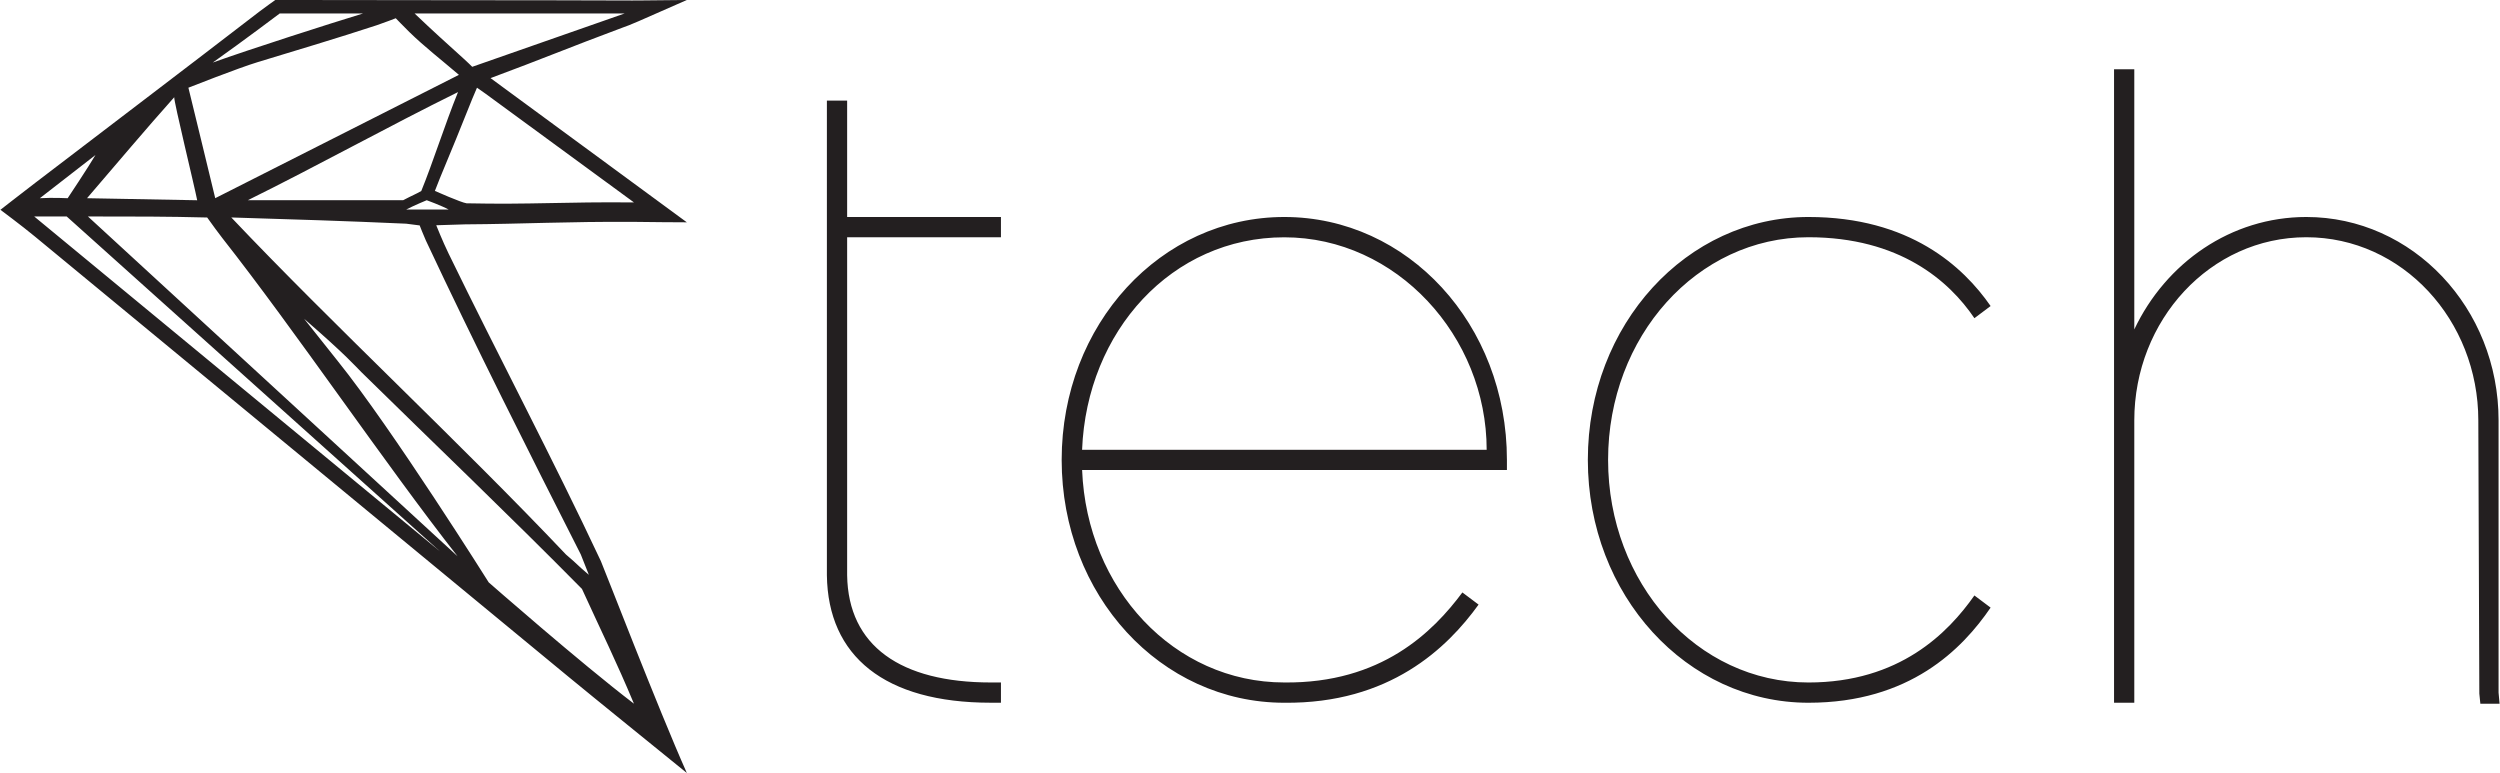 <svg height="773" viewBox="0 0 892.23 275.97" width="2500" xmlns="http://www.w3.org/2000/svg"><path d="m174.98 27.89c18.67-6.93 28.05-10.92 47.07-18.01 3.2-1.11 4.49-1.72 23.01-9.88-19.49.18-16.64.19-19.49.18-40.09-.16-80.18-.06-120.27-.18h-7.17s-3.96 2.81-5.71 4.16c-26.58 20.47-53.32 40.72-79.95 61.09-5.36 4.1-12.47 9.65-12.47 9.65s7.58 5.63 12.27 9.51c63.48 52.37 126.95 104.76 190.44 157.13 9.88 8.15 32.39 26.34 42.35 34.43-10-22.37-29.81-73.75-30.7-75.66-17.36-36.98-36.52-73.1-54.38-109.83-2.09-4.3-4.39-10.06-4.39-10.06s6.31-.21 10.27-.32c20.98-.13 36.14-1.03 60.33-.89 1.92.08 18.87.16 18.87.16m-34.98 125.85c-5.19-4.42-2.97-2.81-8.16-7.24-37.74-39.85-83.19-82.01-119.49-120.34 22.14.67 40.87 1.25 62.43 2.22 1.38.17 4.82.62 4.82.62s1.47 3.8 2.21 5.38c17.27 36.86 36.83 75.66 55.31 112.09m-118.88-126.47c24.47-12.07 49.9-26.2 75.05-38.61-4.7 11.57-8.99 25.24-13.12 35.32-1.95 1.13-3.01 1.47-6.46 3.28h-55.47zm56.54 3.33c2.9-1.51 7.34-3.33 7.34-3.33s5.18 1.89 7.84 3.33zm81.33-2.54c-24.78-.26-36.62.81-59.77.31-1.86-.23-11.31-4.42-11.31-4.42s1.19-3.09 1.78-4.52c3.91-9.39 7.77-18.8 11.52-28.25.29-.72 1.73-4.08 1.73-4.08s2.46 1.75 3.01 2.11m-4.71-9.57s-2.24-2.22-3.22-3.05c-5.64-5.1-10.74-9.67-17.36-16h75.02m-93.39 0c-12.17 3.71-40.23 12.7-53.68 17.53 11.29-8 23.91-17.53 23.91-17.53h29.76zm-52.8 65.95c-.55-2.44-9.58-39.44-9.58-39.44s17.81-7.03 24.67-9.11c14.23-4.34 28.5-8.57 42.62-13.21 2.19-.72 6.74-2.48 6.74-2.48s2.95 3.06 4.87 4.94c5.28 5.16 11.16 9.7 17.68 15.27m-132.77 44.04c10.8-12.56 20.72-24.38 31.13-36.05-.12 1.67 7.24 31.8 8.2 36.78m-36.31-16.16c-2.49 4.26-9.93 15.43-9.93 15.43s-5.31-.27-9.93 0c6.62-5.15 13.24-10.28 19.86-15.43zm122.96 141.49c-48.4-39.94-95.73-79.01-144.84-119.54h11.6m7.58 0c16.84 0 28.37 0 42.58.37 1.59 2.27 4.31 5.93 5.4 7.33 26.03 33.08 58.01 80.5 83.98 113.61m-54.78-84.79c15.3 13.26 18.28 16.93 20.49 19.1 26.76 26.28 52.36 50.67 78.71 77.35 7.26 15.89 12.18 25.72 18.56 40.98-19.16-14.62-51.85-43.31-51.85-43.31s-34.43-54.82-53.87-78.98zm186.64-74.26v-3.62h7.23v41.55h54.91v7.23h-54.91v120.66c.37 25.28 19.15 38.29 51.3 38.29h3.61v7.23h-3.61c-37.94 0-58.16-16.62-58.53-45.52m226.88 6.15 5.78 4.34c-11.2 15.54-31.79 35.41-69.36 35.04-44.08 0-79.48-38.29-79.48-86.71s35.41-86.71 79.48-86.71 79.48 38.29 79.48 86.71v3.61h-151.66c1.68 42.38 32.83 75.86 72.18 75.86 34.69.37 53.11-18.06 63.59-32.15zm-135.77-50.93h144.44c0-40.46-32.15-75.86-72.26-75.86s-70.5 33.48-72.18 75.86zm318.57 52.01 5.78 4.34c-10.11 14.82-28.9 33.96-65.03 33.96-43.35 0-78.76-38.29-78.76-86.71s35.41-86.71 78.76-86.71c36.13 0 55.27 17.7 65.03 31.79l-5.78 4.34c-9.03-13.36-26.74-28.9-59.25-28.9-39.74 0-71.53 35.41-71.53 79.48s31.79 79.48 71.53 79.48c32.51 0 49.86-17.7 59.25-31.07zm57.08-94.98c11.27-23.8 34.52-40.14 61.41-40.14 37.94 0 68.64 32.51 68.64 72.61v97.19l.36 3.97h-6.86l-.37-3.61-.36-97.54c0-35.76-27.09-65.39-61.41-65.39s-61.41 29.62-61.41 65.39v100.79h-7.23v-226.15h7.23z" fill="#231f20"/></svg>